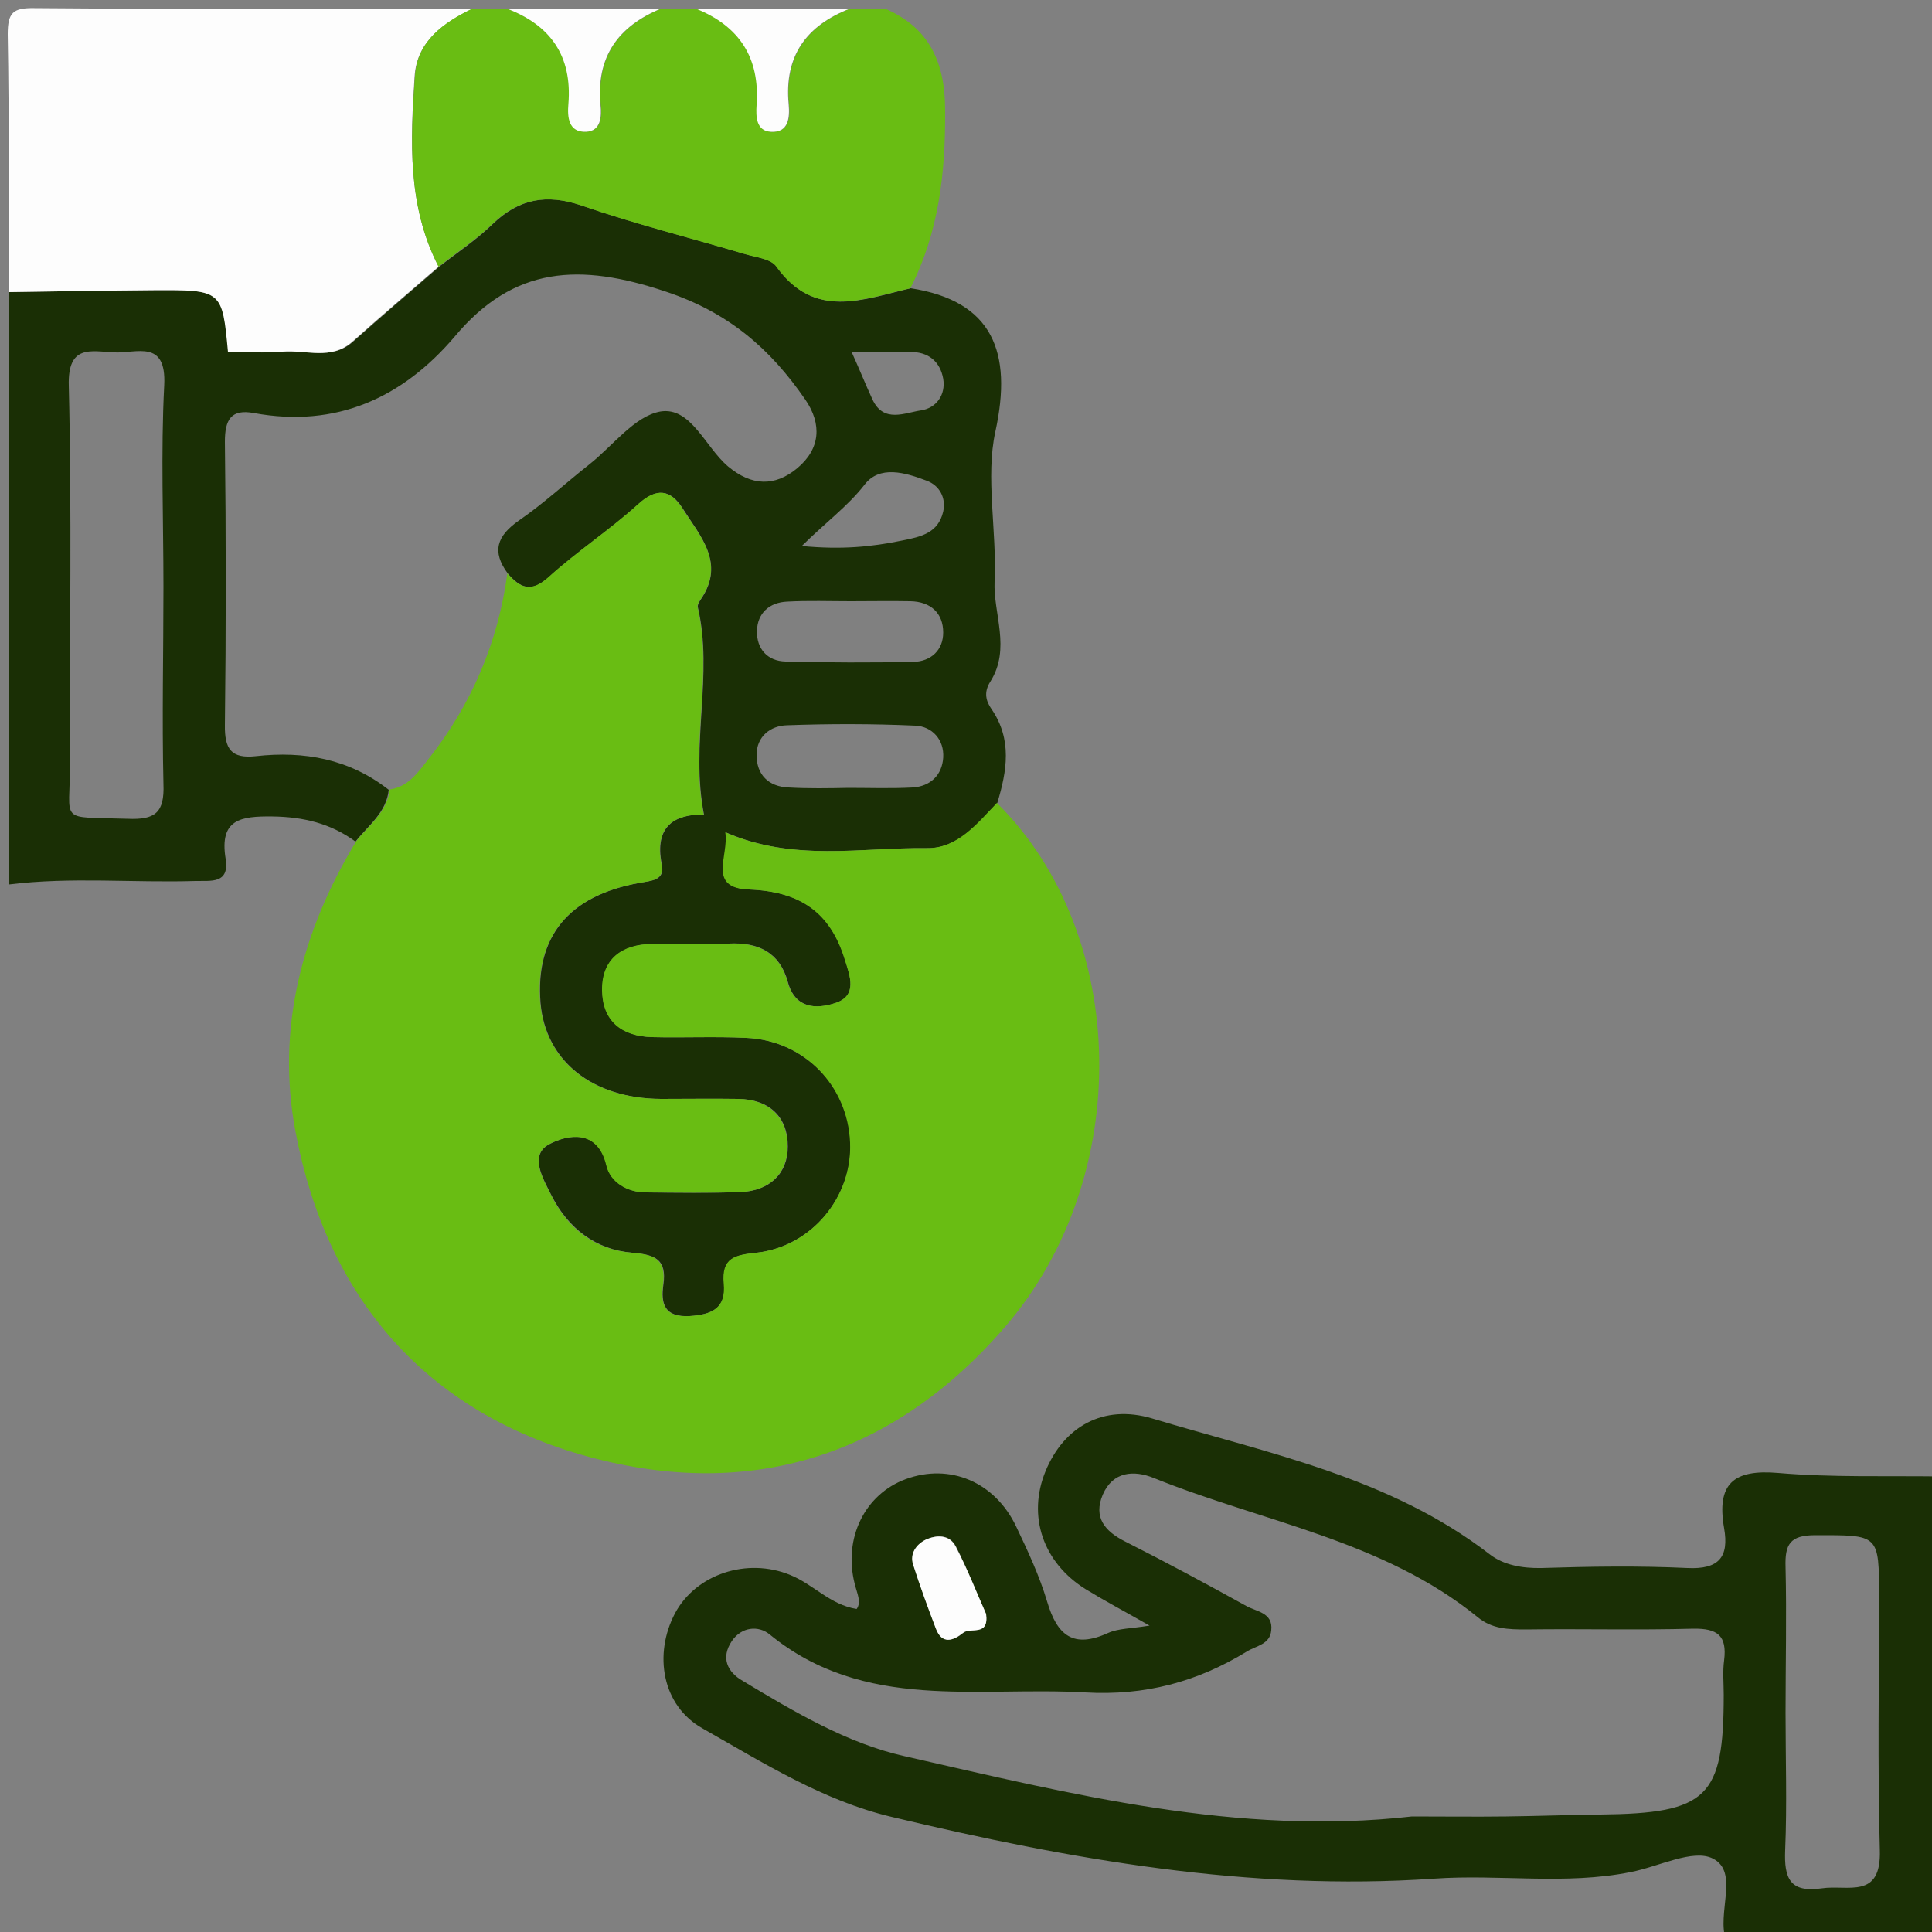 <?xml version="1.0" encoding="utf-8"?>
<!-- Generator: Adobe Illustrator 23.0.1, SVG Export Plug-In . SVG Version: 6.00 Build 0)  -->
<svg version="1.1" id="Layer_1" xmlns="http://www.w3.org/2000/svg" xmlns:xlink="http://www.w3.org/1999/xlink" x="0px" y="0px"
	 viewBox="0 0 500 500" style="enable-background:new 0 0 500 500;" xml:space="preserve">
<rect x="0" y="0" width="500" height="500" fill="#808080" stroke="none"/>
<style type="text/css">
	.st0{fill:#1A2F05;}
	.st1{fill:#FDFDFD;}
	.st2{fill:#69BD13;}
</style>
<g>
	<path class="st0" d="M92,217.8c-6.4-4.7-13.5-6.4-21.5-6.5c-8.2-0.1-13.8,0.7-12.1,11c1,6.5-3.8,5.6-7.8,5.7
		c-16.1,0.5-32.2-1.1-48.3,0.9c0-51.1,0-102.2,0-153.3c12.5-0.2,25-0.4,37.5-0.5c17.8-0.1,17.8,0,19.4,16c4.7,0,9.5,0.3,14.1-0.1
		c6-0.6,12.5,2.3,18-2.5c7.4-6.6,14.9-13,22.4-19.5c4.6-3.6,9.6-6.9,13.8-11c6.9-6.6,14-7.9,23.1-4.8c13.9,4.8,28.3,8.4,42.4,12.6
		c2.8,0.8,6.6,1.2,8,3.2c9.8,13.8,22.4,8.5,34.7,5.6c21.2,3.3,26.4,16.5,21.9,37.1c-2.6,11.8,0.4,25.6-0.2,38.7
		c-0.4,8.4,4.3,17.4-1.1,26c-1.8,2.8-1.1,5.1,0.3,7.1c5.4,7.9,4,16,1.5,24.3c-5.1,5.4-10.2,11.8-18.1,11.7
		c-17.1-0.2-34.6,3.6-52.2-4.1c1.1,6.1-4.8,14.3,6.1,14.8c13,0.5,21,5.7,24.8,18.1c1.3,4.3,3.3,9.4-2.5,11.3
		c-4.9,1.6-10.4,1.5-12.3-5.5c-2.1-7.6-7.6-10.3-15.2-9.9c-6.6,0.3-13.3,0-20,0.1c-7.8,0.2-12.9,3.9-12.8,12
		c0.1,8,5.2,11.9,12.9,12.1c8.1,0.2,16.3-0.2,24.4,0.2c14.9,0.7,26.4,12.4,26.9,27.1c0.5,14-9.9,26.8-24.2,28.5
		c-5.7,0.6-9.1,1.3-8.5,8c0.6,6.3-3.1,8-8.9,8.4c-6.6,0.3-7.5-3.2-6.8-8.2c0.9-6.5-2.1-7.7-8.1-8.2c-9.4-0.8-16.5-6.3-20.8-14.7
		c-2.2-4.4-6.1-10.7-0.4-13.5c4.3-2.2,12.3-4.1,14.6,5.6c1,4.3,5.4,7,10.3,7c8.1,0.1,16.3,0.2,24.4-0.1c7.4-0.3,12.2-4.7,12.2-11.8
		c0-7.6-4.7-12.2-12.8-12.3c-6.7-0.1-13.3,0-20,0c-17.7-0.1-29.9-9.8-31.2-24.8c-1.4-17.1,7.2-27.8,25.6-31.1
		c3.1-0.6,6.6-0.6,5.8-4.7c-2.1-10.3,3.7-13.1,10.9-13c-3.6-18.3,2.5-36.2-1.6-53.7c-0.1-0.6,0.4-1.4,0.8-2
		c6.4-9.4-0.2-16.4-4.7-23.5c-3.1-4.9-6.7-5.5-11.5-1.1c-7.4,6.7-15.9,12.2-23.2,18.9c-4.6,4.1-7.4,2.7-10.6-1
		c-4.2-5.7-2.8-9.7,2.9-13.7c6.4-4.4,12.1-9.7,18.2-14.5c6.1-4.8,11.7-12.5,18.4-13.7c7.9-1.3,11.6,9.2,17.5,14.2
		c6.1,5.1,12.1,5.3,17.9,0.5c6-5,6.5-11.4,2.1-17.8c-9.1-13.2-19.9-22.6-36.3-28c-21.9-7.3-39.1-6.7-54.5,11.8
		C104.1,103,87,110.8,65.7,106.9c-5.9-1.1-7.5,1.7-7.5,7.4c0.3,24.4,0.3,48.8,0,73.3c-0.1,6.2,1.6,8.8,8,8.1
		c12.5-1.4,24.2,0.7,34.4,8.7C100,210.3,95.3,213.6,92,217.8z M42.3,151.9c0-17.4-0.7-34.8,0.2-52.2c0.6-12-7.2-8.2-13-8.5
		c-6-0.3-12-2.1-11.7,8.6c0.8,32.6,0.2,65.1,0.3,97.7c0.1,15.8-3.4,13.8,14.9,14.4c7.1,0.3,9.6-1.5,9.3-9
		C41.9,185.9,42.3,168.9,42.3,151.9z M219.6,203.9c5.5,0,11.1,0.2,16.6-0.1c4.6-0.3,7.6-3.2,7.9-7.7c0.3-4.7-2.9-8.1-7.2-8.3
		c-11.1-0.5-22.2-0.5-33.2-0.1c-4.3,0.1-7.9,2.9-7.9,7.7c0,5.1,3.1,8.2,8.3,8.4C209.3,204.1,214.5,204,219.6,203.9z M220.2,155.6
		C220.2,155.6,220.2,155.6,220.2,155.6c-5.5,0-11-0.2-16.5,0.1c-4.6,0.2-7.7,3-7.8,7.6c-0.1,4.6,2.7,7.8,7.4,7.9
		c11,0.3,22,0.3,33,0.1c4.7-0.1,7.8-3.1,7.8-7.6c0-5-3.2-8-8.5-8.1C230.4,155.5,225.3,155.6,220.2,155.6z M207.5,141.3
		c10.4,1,18.1,0.2,25.9-1.4c5.1-1,9.4-2,10.7-7.5c0.8-3.6-1-6.8-4.3-8c-5.5-2.1-12.2-4.1-16.1,1.1C219.4,131,213.9,135,207.5,141.3z
		 M220.4,91.1c2,4.4,3.6,8.4,5.4,12.3c2.9,6.2,8.4,3.4,12.6,2.8c3.9-0.6,6.4-4,5.7-8.2c-0.8-4.4-3.8-7-8.6-6.9
		C230.6,91.2,225.8,91.1,220.4,91.1z"/>
	<path class="st0" d="M446.7,502.2c-2.5-7.1,3.5-17.7-3.4-21.2c-5.1-2.6-14,2.1-21.3,3.5c-16.9,3.4-34,0.5-50.9,1.7
		c-47.8,3.3-94.3-5-140.4-16c-17.7-4.2-33.2-14-48.9-22.9c-10.5-5.9-12.7-19.2-7.1-29.8c5.4-10.1,18.6-14.5,29.8-9.9
		c6,2.4,10.3,7.7,17.2,8.8c1.3-1.8,0.1-4-0.5-6.5c-3-11.8,2.6-23.2,13.2-27.1c11.4-4.2,23.1,0.7,28.6,12.3c3,6.3,6,12.7,8,19.4
		c2.6,8.8,6.8,12.2,15.8,8.1c2.7-1.2,5.9-1.1,10.7-1.9c-6.5-3.7-11.6-6.4-16.5-9.4c-11.1-6.9-15.2-19-10.4-30.6
		c4.7-11.4,14.9-17.4,27.6-13.6c30.2,9.1,61.5,15.2,87.4,35.2c3.5,2.7,8.3,3.6,13.3,3.5c12.6-0.4,25.2-0.6,37.8,0
		c8.2,0.4,10.8-2.9,9.5-10.3c-2-11.5,2.4-15.3,14-14.3c14,1.2,28.1,0.7,42.1,0.9c0,37.8-0.1,75.6,0.1,113.3c0,5.6-1.2,7-6.8,6.8
		C479.3,502,463,502.2,446.7,502.2z M365.4,470.1c8.1,0,16.3,0.1,24.4,0c8.1-0.1,16.2-0.4,24.4-0.5c27.7-0.3,31.9-4.4,31.9-31
		c0-3-0.3-6,0.1-8.9c0.8-6.4-1.7-8.3-8-8.2c-14.4,0.4-28.8,0-43.3,0.2c-4.5,0-8.8-0.1-12.5-3.2c-24.5-19.9-55.6-24.6-83.8-36
		c-5.2-2.1-10.6-1.7-13.2,4.3c-2.5,5.9,0.5,9.5,5.9,12.2c10.5,5.3,20.9,10.9,31.2,16.6c2.6,1.5,7,1.7,6.5,6.3
		c-0.3,3.7-3.9,4-6.3,5.5c-12.9,7.9-26.4,11.5-41.9,10.6c-27.9-1.6-57.1,5-81.6-15c-2.9-2.4-7.3-2-9.8,1.7c-2.9,4.3-1.2,8,2.8,10.3
		c13.3,8,27.1,16.2,41.9,19.5C277.2,464.3,320.4,475.2,365.4,470.1z M462.1,443.3c0,11.8,0.4,23.7-0.1,35.5
		c-0.3,7.3,1.2,11.1,9.5,9.9c6.7-1,15.4,3,15-9.9c-0.6-21.8-0.2-43.6-0.2-65.4c0-16.5,0-16.1-16.5-16.1c-6.6,0-7.9,2.4-7.7,8.3
		C462.4,418.2,462.1,430.8,462.1,443.3z M255.2,417.7c-2.4-5.4-4.8-11.6-7.8-17.5c-1.6-3.1-5-3.1-7.8-1.7c-2.4,1.2-4.1,3.6-3.2,6.4
		c1.7,5.6,3.8,11.1,5.9,16.6c1.6,4.1,4.5,3.1,7,1.1C251.1,421,255.9,423.6,255.2,417.7z"/>
	<path class="st1" d="M113.5,69c-7.5,6.5-15,12.9-22.4,19.5c-5.5,4.8-11.9,2-18,2.5c-4.7,0.4-9.4,0.1-14.1,0.1
		c-1.5-16-1.5-16.1-19.3-16c-12.5,0.1-25,0.3-37.5,0.5c0-22.2,0.2-44.5-0.2-66.7C2,3.3,3.3,2,8.9,2.1c37.8,0.3,75.6,0.2,113.3,0.2
		c-7.5,3.7-14.3,8.4-14.9,17.4C106.2,36.4,105.4,53.3,113.5,69z"/>
	<path class="st2" d="M113.5,69c-8.1-15.7-7.3-32.6-6.1-49.4c0.6-9,7.4-13.8,14.9-17.4c3,0,5.9,0,8.9,0c11.4,4.3,17,12.3,16,24.7
		c-0.3,3.4,0,7.4,4.6,7.2c3.8-0.2,4-3.9,3.7-6.9c-1.2-12.4,4.5-20.4,15.7-25c3,0,5.9,0,8.9,0c11.3,4.5,16.7,12.7,15.8,25
		c-0.2,3-0.1,6.7,3.7,6.9c4.6,0.3,5-3.8,4.6-7.1c-1.2-12.5,4.6-20.4,15.9-24.8c3,0,5.9,0,8.9,0c11.6,5,15.6,14,15.6,26.4
		c0.1,16.1-1.6,31.5-9,46c-12.3,2.8-24.8,8.2-34.7-5.6c-1.4-2-5.2-2.4-8-3.2c-14.1-4.2-28.5-7.8-42.4-12.6
		c-9.1-3.1-16.3-1.8-23.1,4.8C123.1,62.1,118.1,65.4,113.5,69z"/>
	<path class="st1" d="M171.1,2.2c-11.2,4.6-16.9,12.6-15.7,25c0.3,3,0.1,6.7-3.7,6.9c-4.6,0.2-4.9-3.8-4.6-7.2
		c1-12.4-4.6-20.4-16-24.7C144.4,2.2,157.8,2.2,171.1,2.2z"/>
	<path class="st1" d="M220,2.2c-11.3,4.4-17.1,12.2-15.9,24.8c0.3,3.4,0,7.4-4.6,7.1c-3.8-0.2-3.9-3.9-3.7-6.9
		c0.9-12.3-4.5-20.5-15.8-25C193.3,2.2,206.7,2.2,220,2.2z"/>
	<path class="st2" d="M131.3,148.4c3.2,3.7,6,5.1,10.6,1c7.4-6.7,15.8-12.2,23.2-18.9c4.8-4.4,8.4-3.8,11.5,1.1
		c4.5,7.1,11.2,14.1,4.7,23.5c-0.4,0.6-0.9,1.4-0.8,2c4.1,17.4-2,35.4,1.6,53.7c-7.2-0.1-13,2.7-10.9,13c0.8,4.1-2.7,4.1-5.8,4.7
		c-18.4,3.3-27,14-25.6,31.1c1.3,15,13.4,24.7,31.2,24.8c6.7,0,13.3-0.1,20,0c8,0.1,12.8,4.8,12.8,12.3c0,7.1-4.8,11.5-12.2,11.8
		c-8.1,0.3-16.3,0.1-24.4,0.1c-5,0-9.3-2.7-10.3-7c-2.3-9.7-10.3-7.8-14.6-5.6c-5.7,2.9-1.7,9.2,0.4,13.5c4.2,8.5,11.4,14,20.8,14.7
		c5.9,0.5,8.9,1.7,8.1,8.2c-0.7,5,0.2,8.6,6.8,8.2c5.8-0.3,9.5-2,8.9-8.4c-0.6-6.7,2.8-7.4,8.5-8c14.3-1.6,24.8-14.5,24.2-28.5
		c-0.6-14.8-12-26.5-26.9-27.1c-8.1-0.4-16.3,0-24.4-0.2c-7.8-0.2-12.8-4.1-12.9-12.1c-0.1-8.1,5.1-11.9,12.8-12
		c6.6-0.1,13.3,0.2,20-0.1c7.6-0.3,13.1,2.3,15.2,9.9c1.9,7,7.4,7.1,12.3,5.5c5.9-1.9,3.9-6.9,2.5-11.3
		c-3.8-12.4-11.8-17.6-24.8-18.1c-10.9-0.4-5.1-8.7-6.1-14.8c17.6,7.7,35.1,3.9,52.2,4.1c7.9,0.1,13-6.4,18.1-11.7
		c34.4,34.1,35.5,96.9,2.1,135.6c-28.9,33.5-65.9,45-107.8,33.6c-42-11.4-67.7-41.1-75.8-84c-5.1-26.7,1.6-52,15.7-75.3
		c3.3-4.2,8-7.5,8.7-13.4c4.9-0.7,7.4-4.6,10.1-8C122,182.3,128.9,166.3,131.3,148.4z"/>
	<path class="st1" d="M255.2,417.7c0.8,6-4.1,3.3-6,4.9c-2.5,2-5.4,3.1-7-1.1c-2.1-5.5-4.1-11-5.9-16.6c-0.9-2.8,0.8-5.2,3.2-6.4
		c2.8-1.3,6.2-1.4,7.8,1.7C250.4,406.1,252.8,412.3,255.2,417.7z"/>
</g>
</svg>
